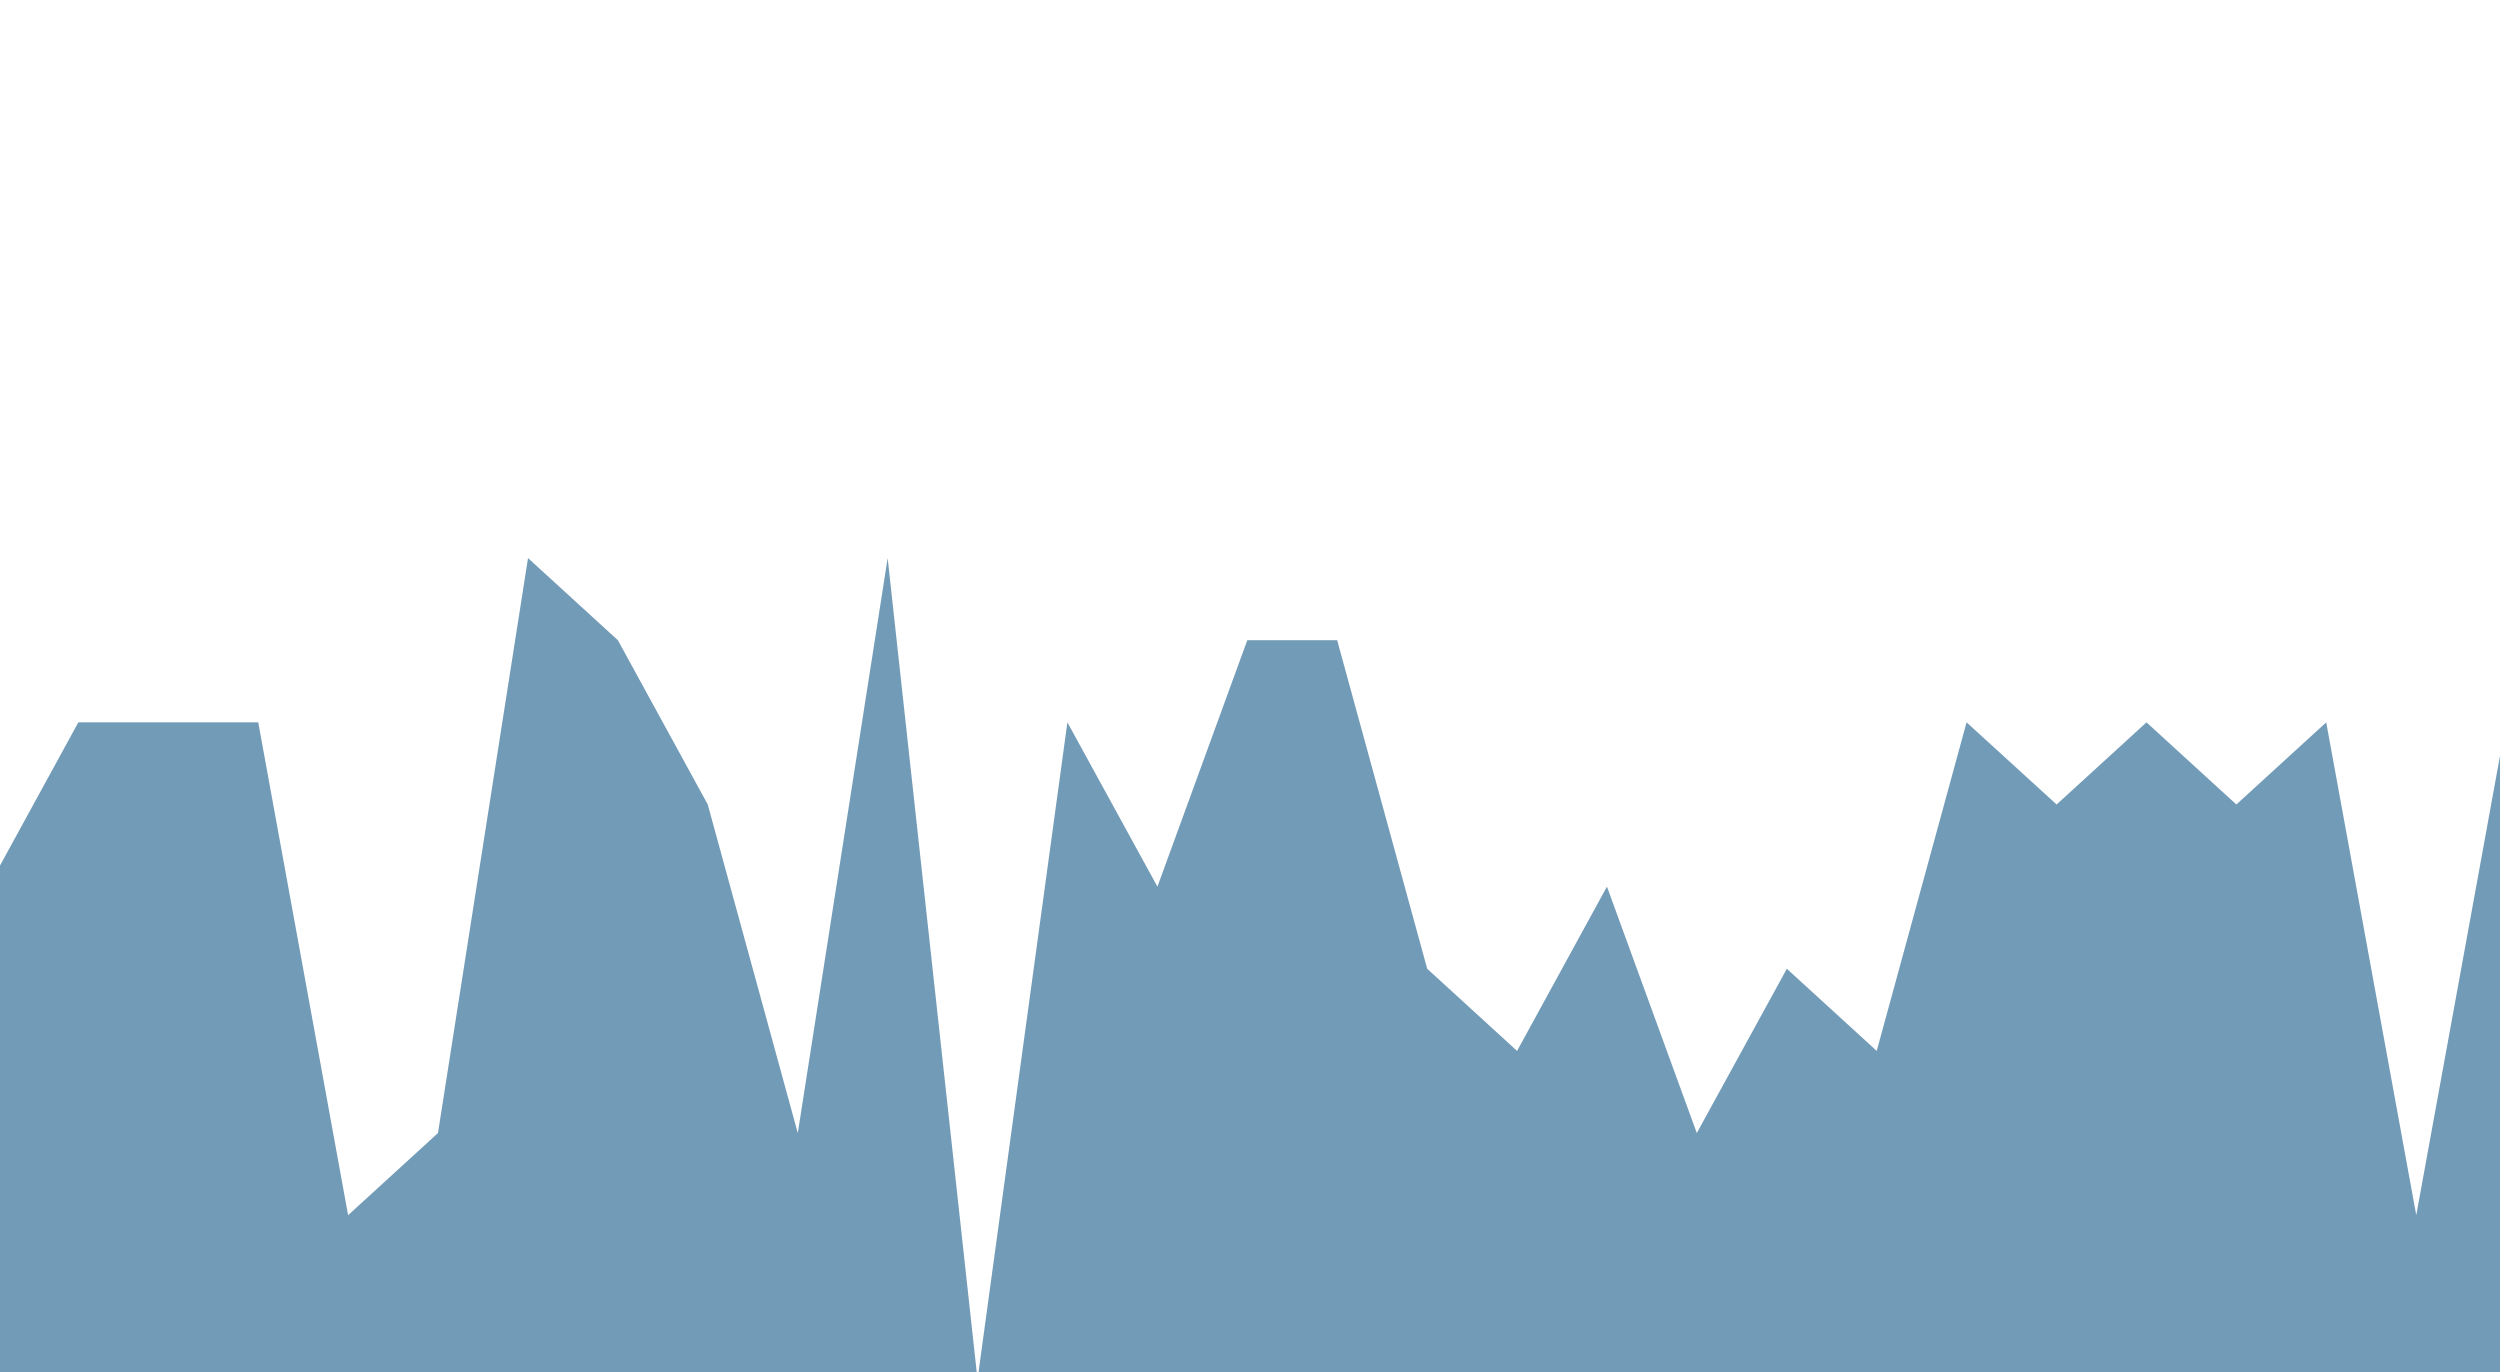 <?xml version="1.0" encoding="UTF-8" standalone="no"?>
<svg
   xmlns:dc="http://purl.org/dc/elements/1.1/"
   xmlns:cc="http://creativecommons.org/ns#"
   xmlns:rdf="http://www.w3.org/1999/02/22-rdf-syntax-ns#"
   xmlns:svg="http://www.w3.org/2000/svg"
   xmlns="http://www.w3.org/2000/svg"
   xmlns:sodipodi="http://sodipodi.sourceforge.net/DTD/sodipodi-0.dtd"
   xmlns:inkscape="http://www.inkscape.org/namespaces/inkscape"
   viewBox="0 0 1543 847"
   version="1.1"
   id="svg4"
   sodipodi:docname="bg-5.svg"
   width="1543"
   height="847"
   inkscape:version="1.0.2 (e86c870879, 2021-01-15, custom)">
  <defs
     id="defs8" />
  <sodipodi:namedview
     pagecolor="#ffffff"
     bordercolor="#666666"
     borderopacity="1"
     objecttolerance="10"
     gridtolerance="10"
     guidetolerance="10"
     inkscape:pageopacity="0"
     inkscape:pageshadow="2"
     inkscape:window-width="1920"
     inkscape:window-height="1002"
     id="namedview6"
     showgrid="false"
     inkscape:zoom="0.84305556"
     inkscape:cx="491.66392"
     inkscape:cy="459.34573"
     inkscape:window-x="-8"
     inkscape:window-y="-8"
     inkscape:window-maximized="1"
     inkscape:current-layer="svg4" />
  <path
     fill="#a2d9ff"
     fill-opacity="1"
     d="M -7.117,547.228 48.348,445.838 h 55.572 55.465 l 55.465,304.172 55.465,-50.695 55.572,-354.867 55.465,50.695 55.465,101.391 55.572,202.781 55.465,-354.867 55.465,506.953 55.465,-405.563 55.572,101.391 55.465,-152.086 h 55.465 l 55.572,202.781 55.465,50.695 55.465,-101.391 55.465,152.086 55.572,-101.391 55.465,50.695 55.465,-202.781 55.572,50.695 55.465,-50.695 55.465,50.695 55.465,-50.695 55.572,304.172 55.465,-304.172 v 405.563 h -55.465 -55.572 -55.465 -55.465 -55.465 -55.572 -55.465 -55.465 -55.572 -55.465 -55.465 -55.465 -55.572 -55.465 -55.465 -55.572 -55.465 -55.465 -55.465 -55.572 -55.465 -55.465 -55.572 -55.465 -55.465 -55.465 -55.572 -55.465 z"
     id="path2"
     style="fill:#1f618d;fill-opacity:0.626;stroke-width:1.307" />
</svg>
